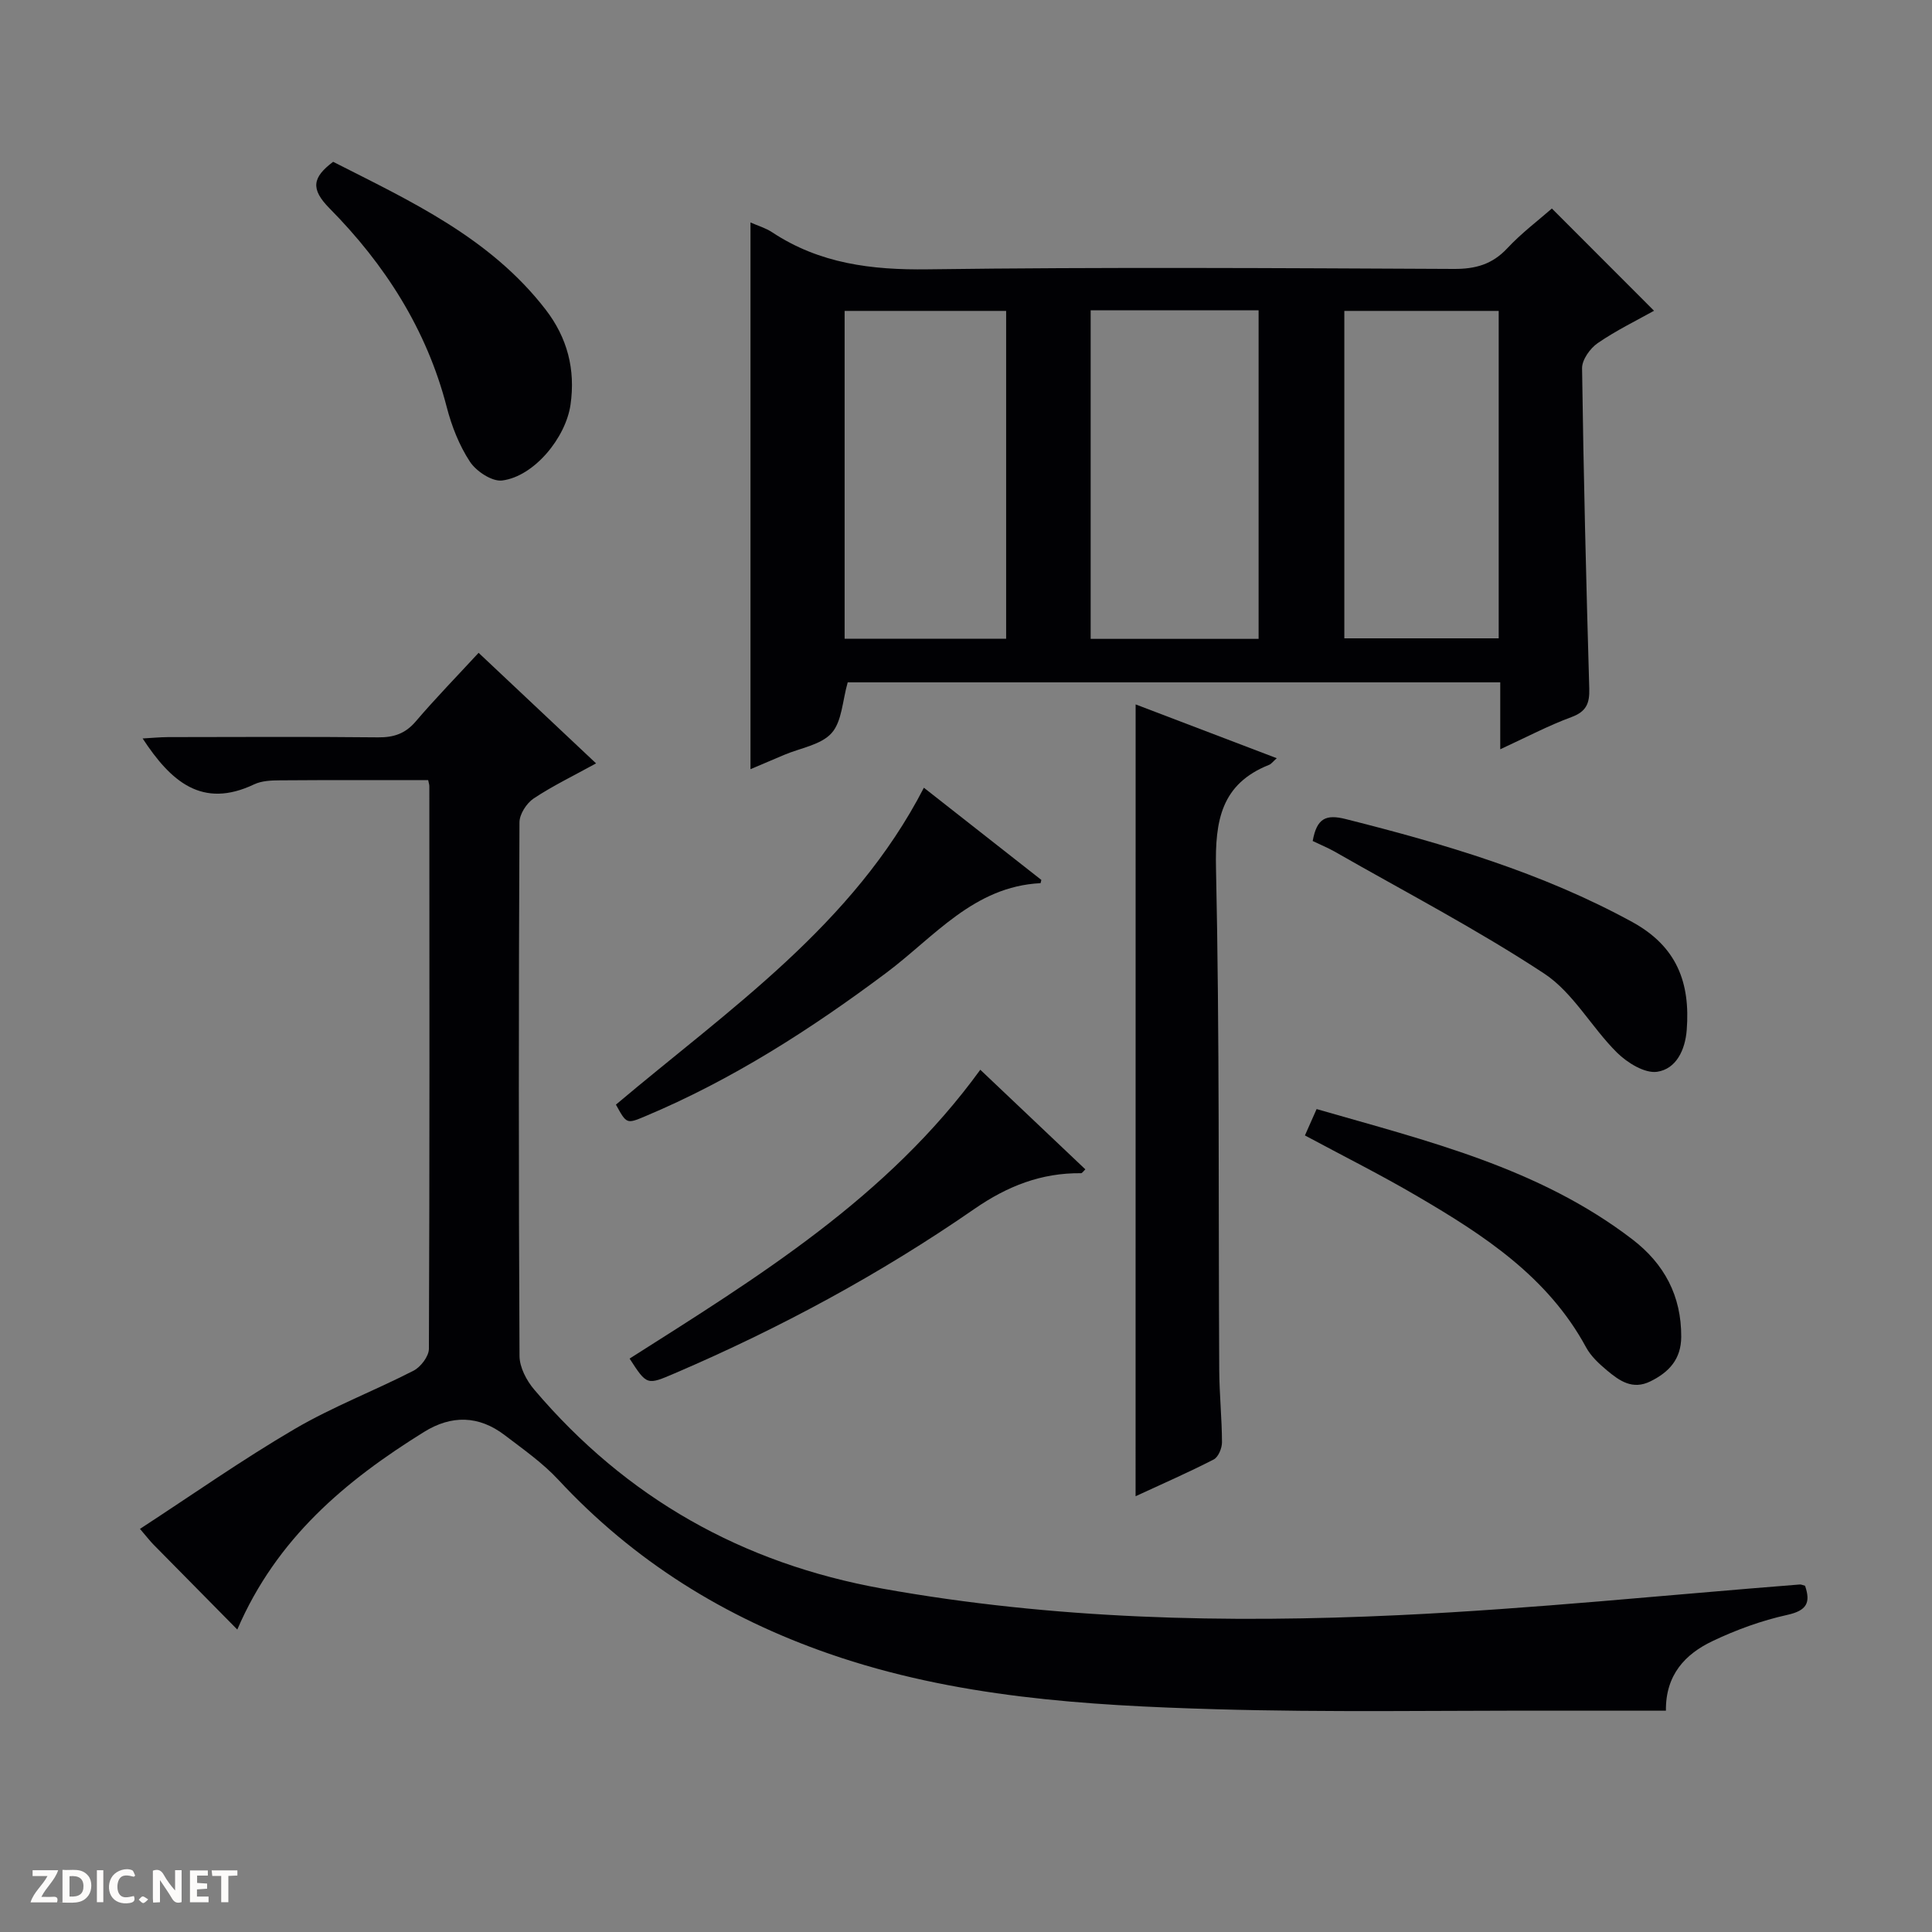 <svg enable-background="new 0 0 400 400" viewBox="0 0 400 400" xmlns="http://www.w3.org/2000/svg"><rect x="0" y="0" width="400" height="400" fill="#808080" stroke="none"/><g fill="#fcfbfa"><path d="m37.59 393.81c-.92.31-1.52.05-2-.78-.7-1.2-1.52-2.34-2.47-3.78v4.59c-.55.03-.95.05-1.41.07-.03-.37-.06-.64-.06-.91 0-1.91 0-3.81 0-5.7 1.13-.41 1.77-.03 2.29.91.62 1.11 1.38 2.14 2.31 3.19v-4.2h1.35v6.61z"/><path d="m12.94 393.88v-6.75c1.9.19 3.93-.54 5.37 1.29.8 1.01.78 2.88.03 3.97-1.37 1.97-3.4 1.51-6.4 1.49m2.45-1.22c2.04.12 2.92-.58 2.89-2.21-.03-1.51-.98-2.19-2.89-2z"/><path d="m11.81 393.87h-5.49c.68-2.18 2.47-3.48 3.51-5.45h-3.08v-1.21h5.29c-.71 2.13-2.44 3.48-3.47 5.51.86 0 1.63.04 2.39-.01.79-.05 1.14.21.85 1.16"/><path d="m39.33 393.86v-6.61h3.7v1.07h-2.22v1.52c.68.04 1.34.09 2.07.13v1.07c-.72.05-1.38.09-2.1.14v1.48h2.4v1.19h-3.85z"/><path d="m27.71 388.56c-1.15-.3-2.46-.61-3.1.64-.37.73-.41 1.93-.06 2.67.63 1.35 1.99.93 3.17.68.35.94-.01 1.32-.93 1.46-1.62.25-3.05-.27-3.76-1.48-.73-1.24-.6-3.03.31-4.17.88-1.11 2.71-1.7 4-1.16.32.13.44.74.65 1.12-.1.08-.19.16-.28.24"/><path d="m49.15 387.24v1.07c-.59.02-1.17.05-1.87.08v5.44h-1.48v-5.44h-1.85c-.05-.4-.08-.73-.13-1.15z"/><path d="m20.06 387.21h1.33v6.62h-1.33z"/><path d="m30.68 393.25c-.39.38-.8.79-1.05.76-.32-.05-.6-.45-.9-.7.26-.24.51-.64.8-.67.29-.04.62.3 1.15.61"/></g><path d="m49.13 337.38c-6.14-6.22-11.75-11.9-17.35-17.59-.68-.69-1.28-1.47-2.8-3.25 10.85-7.07 21.17-14.33 32.02-20.68 7.87-4.61 16.49-7.9 24.63-12.08 1.48-.76 3.16-2.97 3.17-4.52.16-38.83.11-77.66.09-116.49 0-.32-.12-.64-.24-1.25-10.17 0-20.41-.04-30.64.04-1.81.01-3.81.08-5.39.83-10.79 5.13-17.26-.6-23.09-9.5 1.86-.1 3.55-.27 5.25-.28 14.5-.02 29-.1 43.5.05 3.24.03 5.63-.76 7.79-3.29 4.08-4.78 8.48-9.29 13.02-14.21 8.13 7.65 15.95 15.01 24.32 22.89-4.68 2.58-8.99 4.65-12.93 7.27-1.46.98-2.92 3.24-2.93 4.93-.17 36.83-.18 73.66.01 110.49.01 2.35 1.46 5.11 3.06 6.98 19.02 22.41 43.05 35.97 72.04 41.18 35.45 6.37 71.19 7.19 106.97 5.5 27.71-1.31 55.34-4.18 83.01-6.35.3-.02.62.15 1.08.27 1.18 3.47.4 5.13-3.7 6.03-5.3 1.17-10.55 3.08-15.46 5.42-5.64 2.68-9.74 6.98-9.65 14.41-8.02 0-15.83.01-23.64 0-23.16-.05-46.34.37-69.49-.3-27.08-.78-54.12-2.47-80.09-11.48-21.62-7.5-40.45-19.19-56.09-36.03-3.25-3.5-7.28-6.32-11.11-9.24-5.36-4.09-11.02-4.2-16.72-.65-16.21 10.07-30.5 21.98-38.64 40.9z" fill="#010104"/><path d="m155.38 159.25c0-37.95 0-75.4 0-113.19 1.54.68 3.14 1.14 4.47 2.02 9.84 6.51 20.61 7.84 32.26 7.68 36.3-.48 72.61-.25 108.91-.08 4.49.02 7.94-.95 11.05-4.28 2.92-3.13 6.39-5.74 9.23-8.23 7.09 7.09 13.99 14 21.15 21.17-3.48 1.95-7.77 4.03-11.65 6.69-1.58 1.08-3.27 3.45-3.25 5.21.3 22.11.85 44.22 1.49 66.33.09 3.06-.61 4.76-3.7 5.9-4.77 1.76-9.31 4.16-14.73 6.66 0-5.11 0-9.36 0-13.86-45.6 0-90.63 0-135.1 0-1.1 3.83-1.18 8.1-3.34 10.51-2.21 2.46-6.46 3.08-9.82 4.51-2.25.95-4.49 1.91-6.97 2.96zm105.2-26.98c0-22.87 0-45.41 0-68.02-11.78 0-23.2 0-34.77 0v68.02zm-52.27-67.9c-11.43 0-22.47 0-33.44 0v67.87h33.44c0-22.73 0-45.11 0-67.87zm101.98 0c-10.85 0-21.39 0-31.96 0v67.79h31.96c0-22.87 0-45.29 0-67.79z" fill="#010104"/><path d="m235.12 145.84c9.79 3.73 19.33 7.37 29.22 11.14-.84.75-1.14 1.19-1.56 1.36-9.95 3.95-11.23 11.55-11.02 21.41.75 34.63.48 69.28.67 103.93.03 4.98.55 9.96.57 14.94 0 1.22-.76 3.06-1.72 3.55-5.13 2.64-10.42 4.95-16.17 7.61.01-54.94.01-109.15.01-163.94z" fill="#010104"/><path d="m68.97 33.5c15.98 8.12 32.5 15.69 44 30.6 4.49 5.82 6.2 12.37 5.15 19.69-.99 6.85-7.53 14.84-14.14 15.69-2.09.27-5.37-1.89-6.68-3.88-2.23-3.39-3.8-7.4-4.82-11.36-4.16-16.07-12.8-29.51-24.26-41.11-3.99-4.04-3.52-6.41.75-9.63z" fill="#010104"/><path d="m127.52 228.7c23.52-19.83 49.11-37.2 63.76-65.61 8.3 6.52 16.36 12.84 24.32 19.09-.11.42-.14.67-.18.67-13.83.69-22.01 11.15-31.92 18.56-15.61 11.68-31.92 22.15-49.96 29.72-3.81 1.6-3.82 1.57-6.02-2.43z" fill="#010104"/><path d="m202.96 221.48c7.33 6.95 14.53 13.78 21.75 20.62-.45.43-.67.8-.88.8-8.23-.09-15.25 2.66-22.1 7.4-19.46 13.47-40.24 24.68-62.01 34.02-5.79 2.48-5.77 2.52-9.37-3.04 26.5-16.84 53.37-33.28 72.61-59.8z" fill="#010104"/><path d="m270.17 235.08c.76-1.72 1.48-3.34 2.42-5.46 22.88 6.6 46.02 12.13 65.39 26.99 6.61 5.07 10.14 11.7 10.1 20.16-.02 4.61-2.49 7.31-6.39 9.23-3.72 1.83-6.42-.14-8.98-2.27-1.64-1.37-3.33-2.94-4.33-4.78-7.9-14.59-21.14-23.21-34.85-31.23-7.56-4.44-15.41-8.37-23.36-12.64z" fill="#010104"/><path d="m271.78 174.12c.85-4.71 2.72-5.58 6.84-4.54 20.48 5.16 40.59 11.07 59.3 21.3 9.27 5.07 12.05 12.58 11.3 22.34-.32 4.23-2.22 8.1-6.12 8.68-2.56.38-6.19-1.86-8.32-3.97-5.28-5.23-9.08-12.42-15.08-16.37-13.97-9.19-28.88-16.95-43.42-25.27-1.42-.79-2.92-1.41-4.5-2.17z" fill="#010104"/></svg>